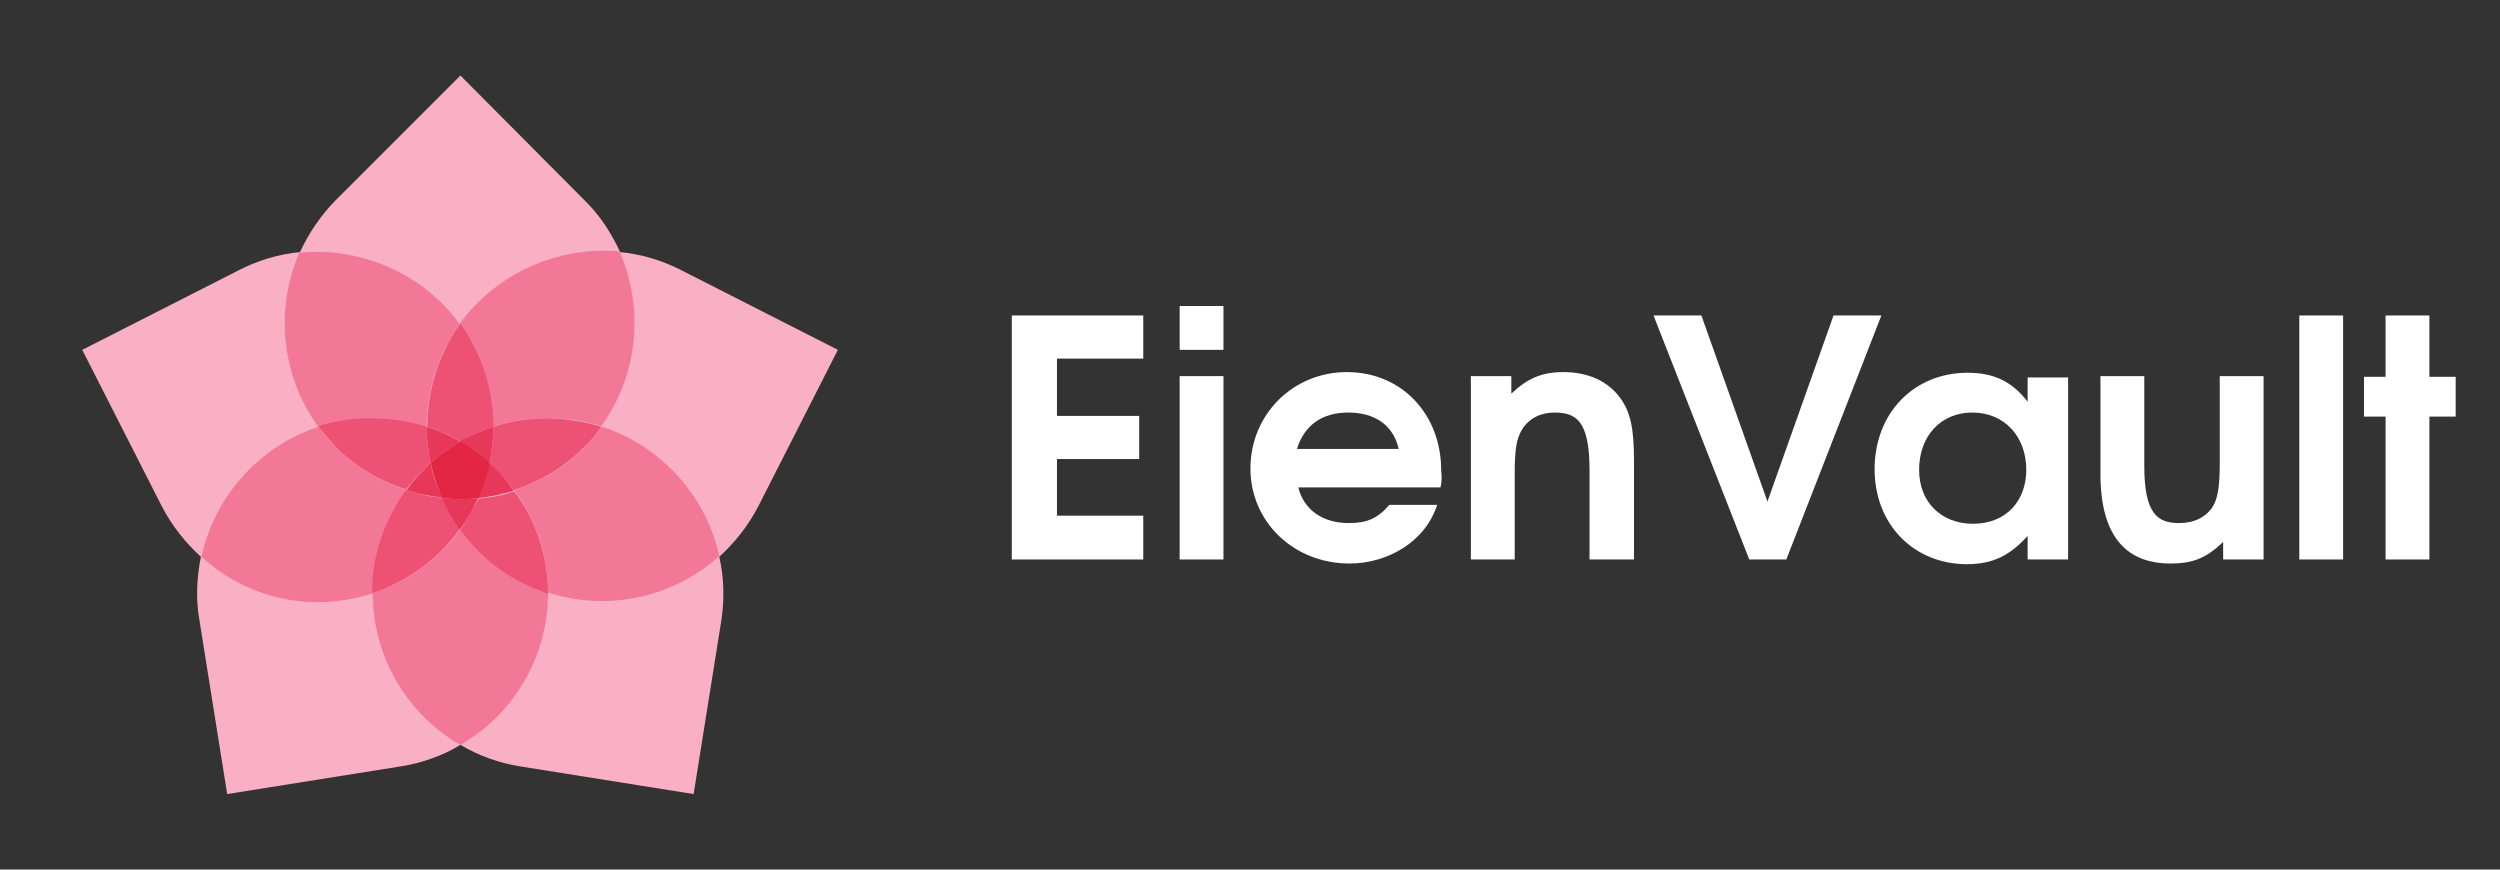 <svg width="115" height="40" viewBox="0 0 115 40" fill="none" xmlns="http://www.w3.org/2000/svg">
  <rect x="0" y="0" width="115" height="40" fill="#333333" stroke="none"/>
  <path d="M31.349 12.434C30.45 11.969 29.489 11.69 28.527 11.597C28.124 10.729 27.597 9.892 26.853 9.178L21.179 3.473L15.473 9.178C14.76 9.892 14.202 10.729 13.799 11.597C12.838 11.69 11.876 11.969 10.977 12.434L3.783 16.093L7.442 23.287C7.907 24.186 8.527 24.961 9.241 25.612C9.055 26.543 8.993 27.535 9.179 28.558L10.45 36.527L18.419 35.256C19.411 35.101 20.372 34.76 21.179 34.264C22.016 34.76 22.946 35.101 23.938 35.256L31.907 36.527L33.179 28.558C33.334 27.566 33.303 26.543 33.086 25.612C33.799 24.961 34.419 24.186 34.884 23.287L38.543 16.093L31.349 12.434Z" fill="#F9AFC4"/>
  <path d="M14.636 19.628C15.039 19.504 15.442 19.411 15.876 19.349C17.178 19.132 18.45 19.256 19.628 19.659C19.628 18.419 19.907 17.178 20.496 16C20.682 15.628 20.899 15.256 21.147 14.915C19.442 12.558 16.589 11.349 13.767 11.628C12.651 14.202 12.93 17.271 14.636 19.628Z" fill="#F37897"/>
  <path d="M21.146 14.884C21.395 15.225 21.612 15.566 21.798 15.969C22.387 17.147 22.666 18.388 22.666 19.628C23.844 19.256 25.116 19.132 26.418 19.318C26.852 19.38 27.255 19.473 27.658 19.597C29.363 17.24 29.643 14.171 28.495 11.566C25.705 11.318 22.883 12.527 21.146 14.884Z" fill="#F37897"/>
  <path d="M27.689 19.628C27.441 19.969 27.162 20.279 26.883 20.589C25.953 21.519 24.837 22.171 23.658 22.543C24.371 23.535 24.898 24.713 25.116 26.015C25.178 26.45 25.209 26.853 25.209 27.256C27.968 28.155 30.976 27.473 33.085 25.581C32.495 22.853 30.449 20.527 27.689 19.628Z" fill="#F37897"/>
  <path d="M22.698 19.628C22.698 20.186 22.636 20.744 22.512 21.302C22.915 21.674 23.318 22.109 23.628 22.543C24.806 22.171 25.923 21.519 26.853 20.589C27.163 20.279 27.442 19.969 27.659 19.628C27.256 19.504 26.853 19.411 26.419 19.349C25.147 19.132 23.876 19.256 22.698 19.628Z" fill="#ED5274"/>
  <path d="M22.697 19.628C22.697 18.388 22.418 17.147 21.829 15.969C21.643 15.597 21.426 15.225 21.178 14.884C20.93 15.225 20.712 15.566 20.526 15.969C19.937 17.147 19.658 18.388 19.658 19.628C20.185 19.814 20.712 20.031 21.209 20.31C21.643 20.031 22.17 19.814 22.697 19.628Z" fill="#ED5274"/>
  <path d="M22.511 21.302C22.635 20.744 22.697 20.186 22.697 19.628C22.17 19.814 21.643 20.031 21.146 20.31C21.643 20.589 22.108 20.93 22.511 21.302Z" fill="#E73859"/>
  <path d="M25.209 27.287C24.805 27.163 24.433 27.008 24.03 26.791C22.852 26.201 21.891 25.333 21.177 24.341C20.464 25.333 19.503 26.201 18.325 26.791C17.953 26.977 17.55 27.132 17.146 27.287C17.146 30.201 18.728 32.868 21.177 34.264C23.627 32.868 25.209 30.201 25.209 27.287Z" fill="#F37897"/>
  <path d="M17.148 27.287C17.148 26.884 17.178 26.45 17.241 26.015C17.457 24.713 17.954 23.535 18.698 22.543C17.52 22.171 16.403 21.519 15.473 20.589C15.163 20.279 14.884 19.969 14.667 19.628C11.907 20.527 9.861 22.853 9.271 25.612C11.349 27.535 14.357 28.217 17.148 27.287Z" fill="#F37897"/>
  <path d="M19.815 21.302C19.691 20.744 19.629 20.186 19.629 19.628C18.451 19.256 17.179 19.132 15.877 19.318C15.443 19.38 15.04 19.473 14.637 19.597C14.885 19.938 15.164 20.248 15.443 20.558C16.373 21.488 17.489 22.14 18.668 22.512C19.009 22.109 19.381 21.674 19.815 21.302Z" fill="#ED5274"/>
  <path d="M18.668 22.543C17.954 23.535 17.427 24.713 17.21 26.015C17.148 26.45 17.117 26.853 17.117 27.287C17.52 27.163 17.892 27.008 18.296 26.791C19.474 26.201 20.435 25.333 21.148 24.341C20.807 23.876 20.528 23.411 20.311 22.884C19.753 22.853 19.226 22.729 18.668 22.543Z" fill="#ED5274"/>
  <path d="M19.814 21.302C19.41 21.674 19.007 22.109 18.697 22.543C19.224 22.729 19.782 22.822 20.341 22.884C20.093 22.388 19.907 21.86 19.814 21.302Z" fill="#E73859"/>
  <path d="M21.178 24.372C21.891 25.364 22.852 26.233 24.03 26.822C24.402 27.008 24.806 27.163 25.209 27.318C25.209 26.915 25.178 26.481 25.116 26.078C24.899 24.775 24.402 23.597 23.658 22.605C23.131 22.791 22.573 22.884 22.015 22.946C21.767 23.411 21.488 23.907 21.178 24.372Z" fill="#ED5274"/>
  <path d="M22.512 21.302C22.387 21.86 22.232 22.388 21.984 22.915C22.543 22.853 23.101 22.729 23.628 22.574C23.318 22.109 22.946 21.674 22.512 21.302Z" fill="#E73859"/>
  <path d="M21.179 20.31C20.683 20.031 20.187 19.814 19.629 19.628C19.629 20.186 19.691 20.744 19.815 21.302C20.218 20.93 20.683 20.589 21.179 20.31Z" fill="#E73859"/>
  <path d="M20.311 22.915C20.528 23.411 20.807 23.907 21.148 24.372C21.489 23.907 21.768 23.442 21.985 22.915C21.458 22.977 20.869 22.977 20.311 22.915Z" fill="#E73859"/>
  <path d="M19.814 21.302C19.939 21.86 20.093 22.388 20.342 22.915C20.9 22.977 21.458 22.977 22.016 22.915C22.233 22.388 22.419 21.86 22.543 21.302C22.14 20.93 21.675 20.589 21.179 20.31C20.683 20.589 20.218 20.93 19.814 21.302Z" fill="#E22644"/>
  <path d="M46.543 25.736V14.512H52.59V16.496H48.62V19.132H52.403V21.116H48.62V23.721H52.59V25.736H46.543Z" fill="white"/>
  <path d="M54.264 25.736V17.302H56.279V25.736H54.264ZM54.264 16.093V14.078H56.279V16.093H54.264Z" fill="white"/>
  <path d="M66.264 22.419H59.721C59.969 23.442 60.837 24.062 62.047 24.062C62.884 24.062 63.38 23.845 63.907 23.225H66.109C65.55 24.961 63.783 25.922 62.078 25.922C59.504 25.922 57.52 24 57.52 21.55C57.52 19.07 59.473 17.116 61.954 17.116C64.465 17.116 66.295 19.039 66.295 21.643C66.326 21.953 66.326 22.14 66.264 22.419ZM62.016 18.977C60.806 18.977 60 19.566 59.659 20.651H64.341C64.093 19.566 63.256 18.977 62.016 18.977Z" fill="white"/>
  <path d="M73.118 25.736V21.613C73.118 19.349 72.497 18.977 71.505 18.977C70.854 18.977 70.327 19.256 70.017 19.752C69.769 20.155 69.676 20.651 69.676 21.767V25.736H67.66V17.302H69.521V18.109C70.265 17.395 70.947 17.116 71.908 17.116C73.087 17.116 73.986 17.55 74.544 18.326C75.009 18.977 75.164 19.721 75.164 21.209V25.736H73.118Z" fill="white"/>
  <path d="M82.171 25.736H80.466L76.062 14.512H78.264L81.303 23.07L84.342 14.512H86.543L82.171 25.736Z" fill="white"/>
  <path d="M93.271 25.736V24.651C92.465 25.55 91.659 25.953 90.481 25.953C88.031 25.953 86.232 24.124 86.232 21.581C86.232 19.008 88.031 17.147 90.511 17.147C91.721 17.147 92.558 17.55 93.271 18.481V17.364H95.132V25.736H93.271ZM90.728 18.977C89.271 18.977 88.279 20.062 88.279 21.613C88.279 23.101 89.302 24.093 90.76 24.093C92.31 24.093 93.209 23.008 93.209 21.613C93.209 20.062 92.186 18.977 90.728 18.977Z" fill="white"/>
  <path d="M102.265 25.736V24.93C101.489 25.674 100.869 25.922 99.846 25.922C97.892 25.922 96.621 24.775 96.621 21.799V17.302H98.637V21.426C98.637 23.659 99.257 24.062 100.249 24.062C100.931 24.062 101.489 23.783 101.799 23.287C102.016 22.915 102.109 22.388 102.109 21.271V17.302H104.125V25.736H102.265Z" fill="white"/>
  <path d="M105.768 25.736V14.512H107.783V25.736H105.768Z" fill="white"/>
  <path d="M111.752 19.163V25.736H109.736V19.163H108.744V17.333H109.736V14.512H111.752V17.333H112.961V19.163H111.752Z" fill="white"/>
</svg>